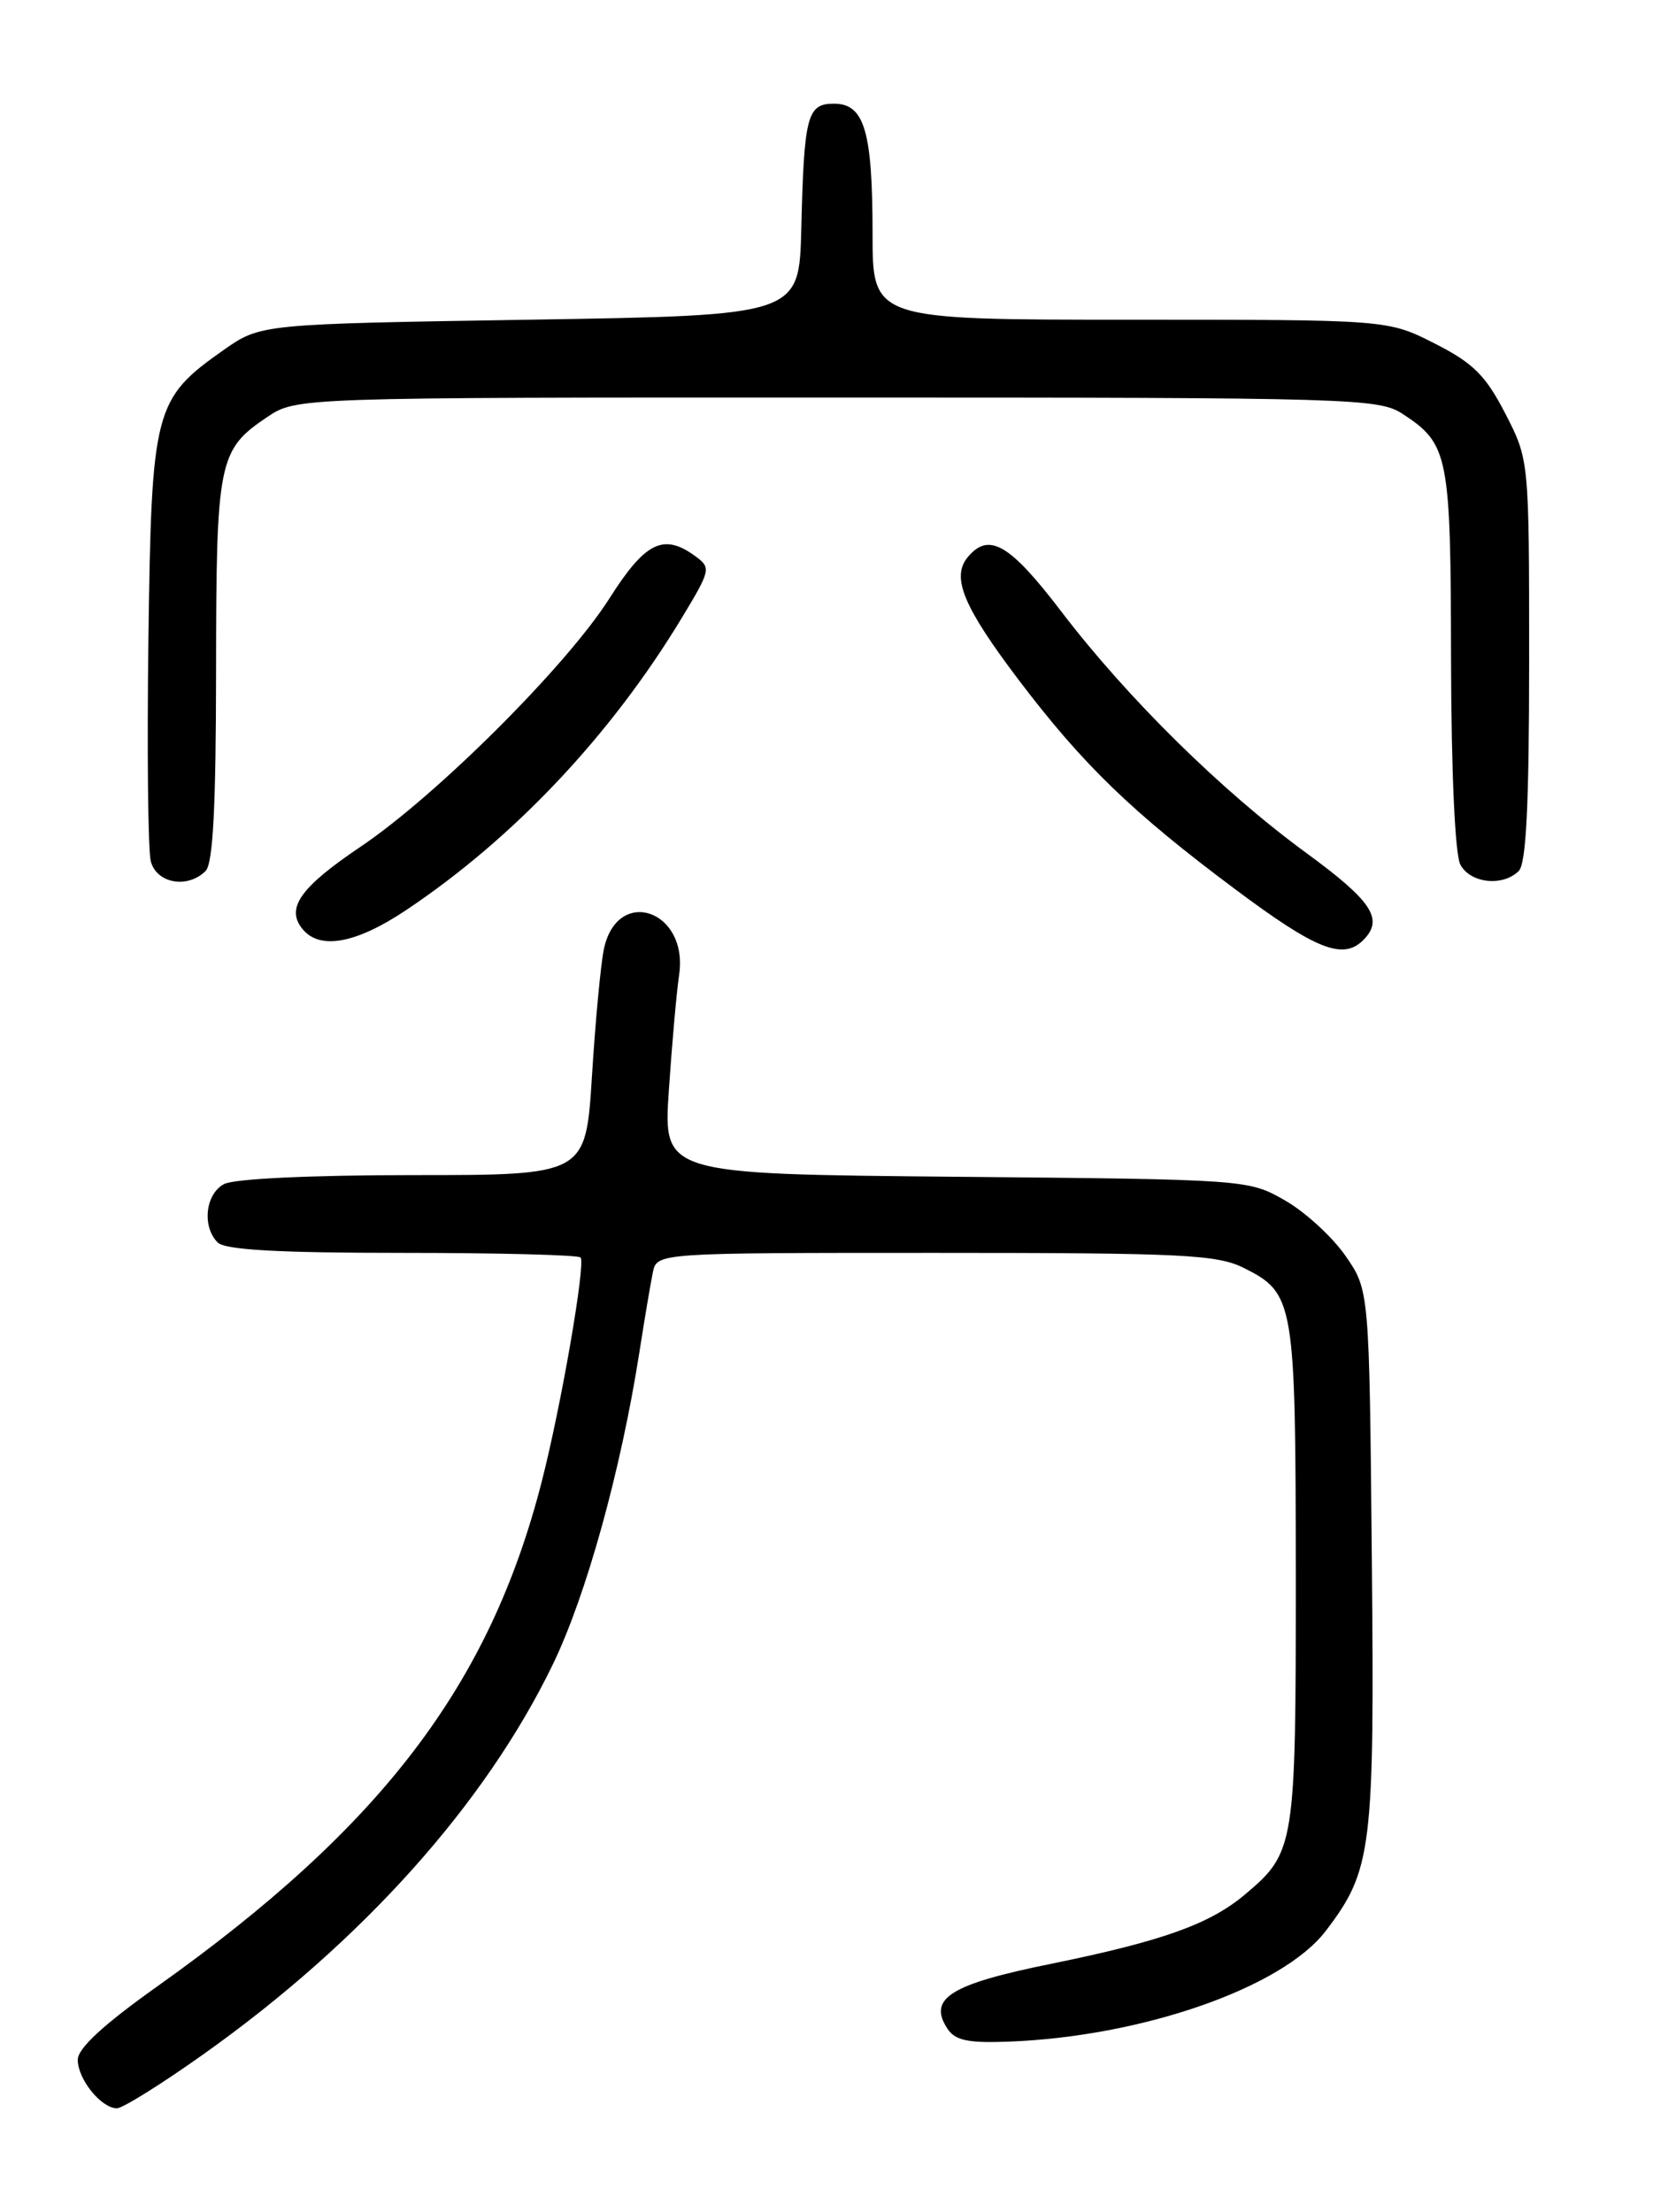 <?xml version="1.0" encoding="UTF-8" standalone="no"?>
<!DOCTYPE svg PUBLIC "-//W3C//DTD SVG 1.1//EN" "http://www.w3.org/Graphics/SVG/1.1/DTD/svg11.dtd" >
<svg xmlns="http://www.w3.org/2000/svg" xmlns:xlink="http://www.w3.org/1999/xlink" version="1.1" viewBox="0 0 194 256">
 <g >
 <path fill="currentColor"
d=" M 23.54 237.75 C 41.90 224.72 56.18 208.78 64.00 192.61 C 67.87 184.61 71.87 170.16 74.01 156.50 C 74.61 152.65 75.31 148.49 75.57 147.25 C 76.04 145.00 76.04 145.00 108.27 145.00 C 136.96 145.00 140.88 145.20 143.99 146.75 C 149.82 149.68 149.97 150.56 149.99 182.30 C 150.00 213.76 149.90 214.38 144.08 219.28 C 140.01 222.70 134.51 224.66 121.61 227.29 C 110.01 229.64 107.40 231.28 109.64 234.75 C 110.54 236.14 112.00 236.46 116.64 236.29 C 132.15 235.73 148.43 230.06 153.46 223.47 C 158.82 216.44 159.11 214.07 158.79 180.32 C 158.50 149.32 158.50 149.32 155.74 145.34 C 154.22 143.15 151.07 140.26 148.74 138.93 C 144.51 136.51 144.38 136.50 110.64 136.19 C 76.77 135.88 76.77 135.88 77.42 126.19 C 77.78 120.86 78.31 114.85 78.61 112.83 C 79.72 105.29 71.40 102.50 69.89 109.90 C 69.53 111.66 68.91 118.24 68.52 124.55 C 67.80 136.00 67.80 136.00 47.84 136.00 C 35.98 136.00 27.08 136.42 25.93 137.04 C 23.77 138.19 23.36 141.96 25.20 143.80 C 26.05 144.65 32.21 145.00 46.53 145.00 C 57.61 145.00 66.91 145.24 67.20 145.53 C 67.82 146.16 64.95 162.76 62.70 171.50 C 56.67 195.02 44.18 211.41 18.25 229.86 C 11.98 234.31 9.00 237.06 9.00 238.39 C 9.00 240.63 11.72 244.00 13.53 244.00 C 14.20 244.00 18.70 241.19 23.54 237.75 Z  M 157.80 108.80 C 160.21 106.39 158.84 104.30 151.21 98.72 C 141.42 91.56 130.48 80.78 122.83 70.75 C 116.86 62.93 114.46 61.54 112.01 64.49 C 110.09 66.81 111.51 70.23 117.92 78.70 C 125.37 88.52 131.02 93.99 142.98 102.92 C 152.34 109.91 155.45 111.15 157.80 108.80 Z  M 47.01 105.33 C 59.48 97.00 70.74 85.06 78.95 71.46 C 82.26 65.98 82.32 65.71 80.50 64.38 C 76.80 61.67 74.70 62.71 70.54 69.26 C 65.58 77.07 50.55 92.06 41.73 98.00 C 34.72 102.72 33.03 105.13 35.04 107.55 C 37.05 109.97 41.24 109.19 47.01 105.33 Z  M 23.80 100.80 C 24.66 99.94 25.00 93.35 25.01 77.55 C 25.03 53.32 25.28 52.07 30.91 48.28 C 34.30 46.00 34.30 46.00 96.90 46.01 C 157.09 46.01 159.61 46.09 162.43 47.95 C 167.67 51.40 167.93 52.69 167.96 76.32 C 167.99 89.37 168.42 98.91 169.04 100.07 C 170.19 102.23 173.96 102.64 175.80 100.80 C 176.66 99.94 177.00 93.11 177.00 76.41 C 177.00 53.23 177.00 53.23 174.24 47.86 C 171.95 43.43 170.53 42.02 166.06 39.75 C 160.64 37.00 160.64 37.00 130.82 37.00 C 101.00 37.00 101.00 37.00 101.00 27.07 C 101.00 15.18 100.06 12.00 96.54 12.00 C 93.43 12.00 93.07 13.34 92.75 26.50 C 92.50 36.50 92.50 36.50 61.33 37.00 C 30.17 37.50 30.17 37.50 25.88 40.51 C 17.84 46.17 17.54 47.31 17.18 73.91 C 17.01 86.79 17.13 98.37 17.45 99.66 C 18.10 102.24 21.71 102.89 23.80 100.80 Z "/>
</g>
</svg>